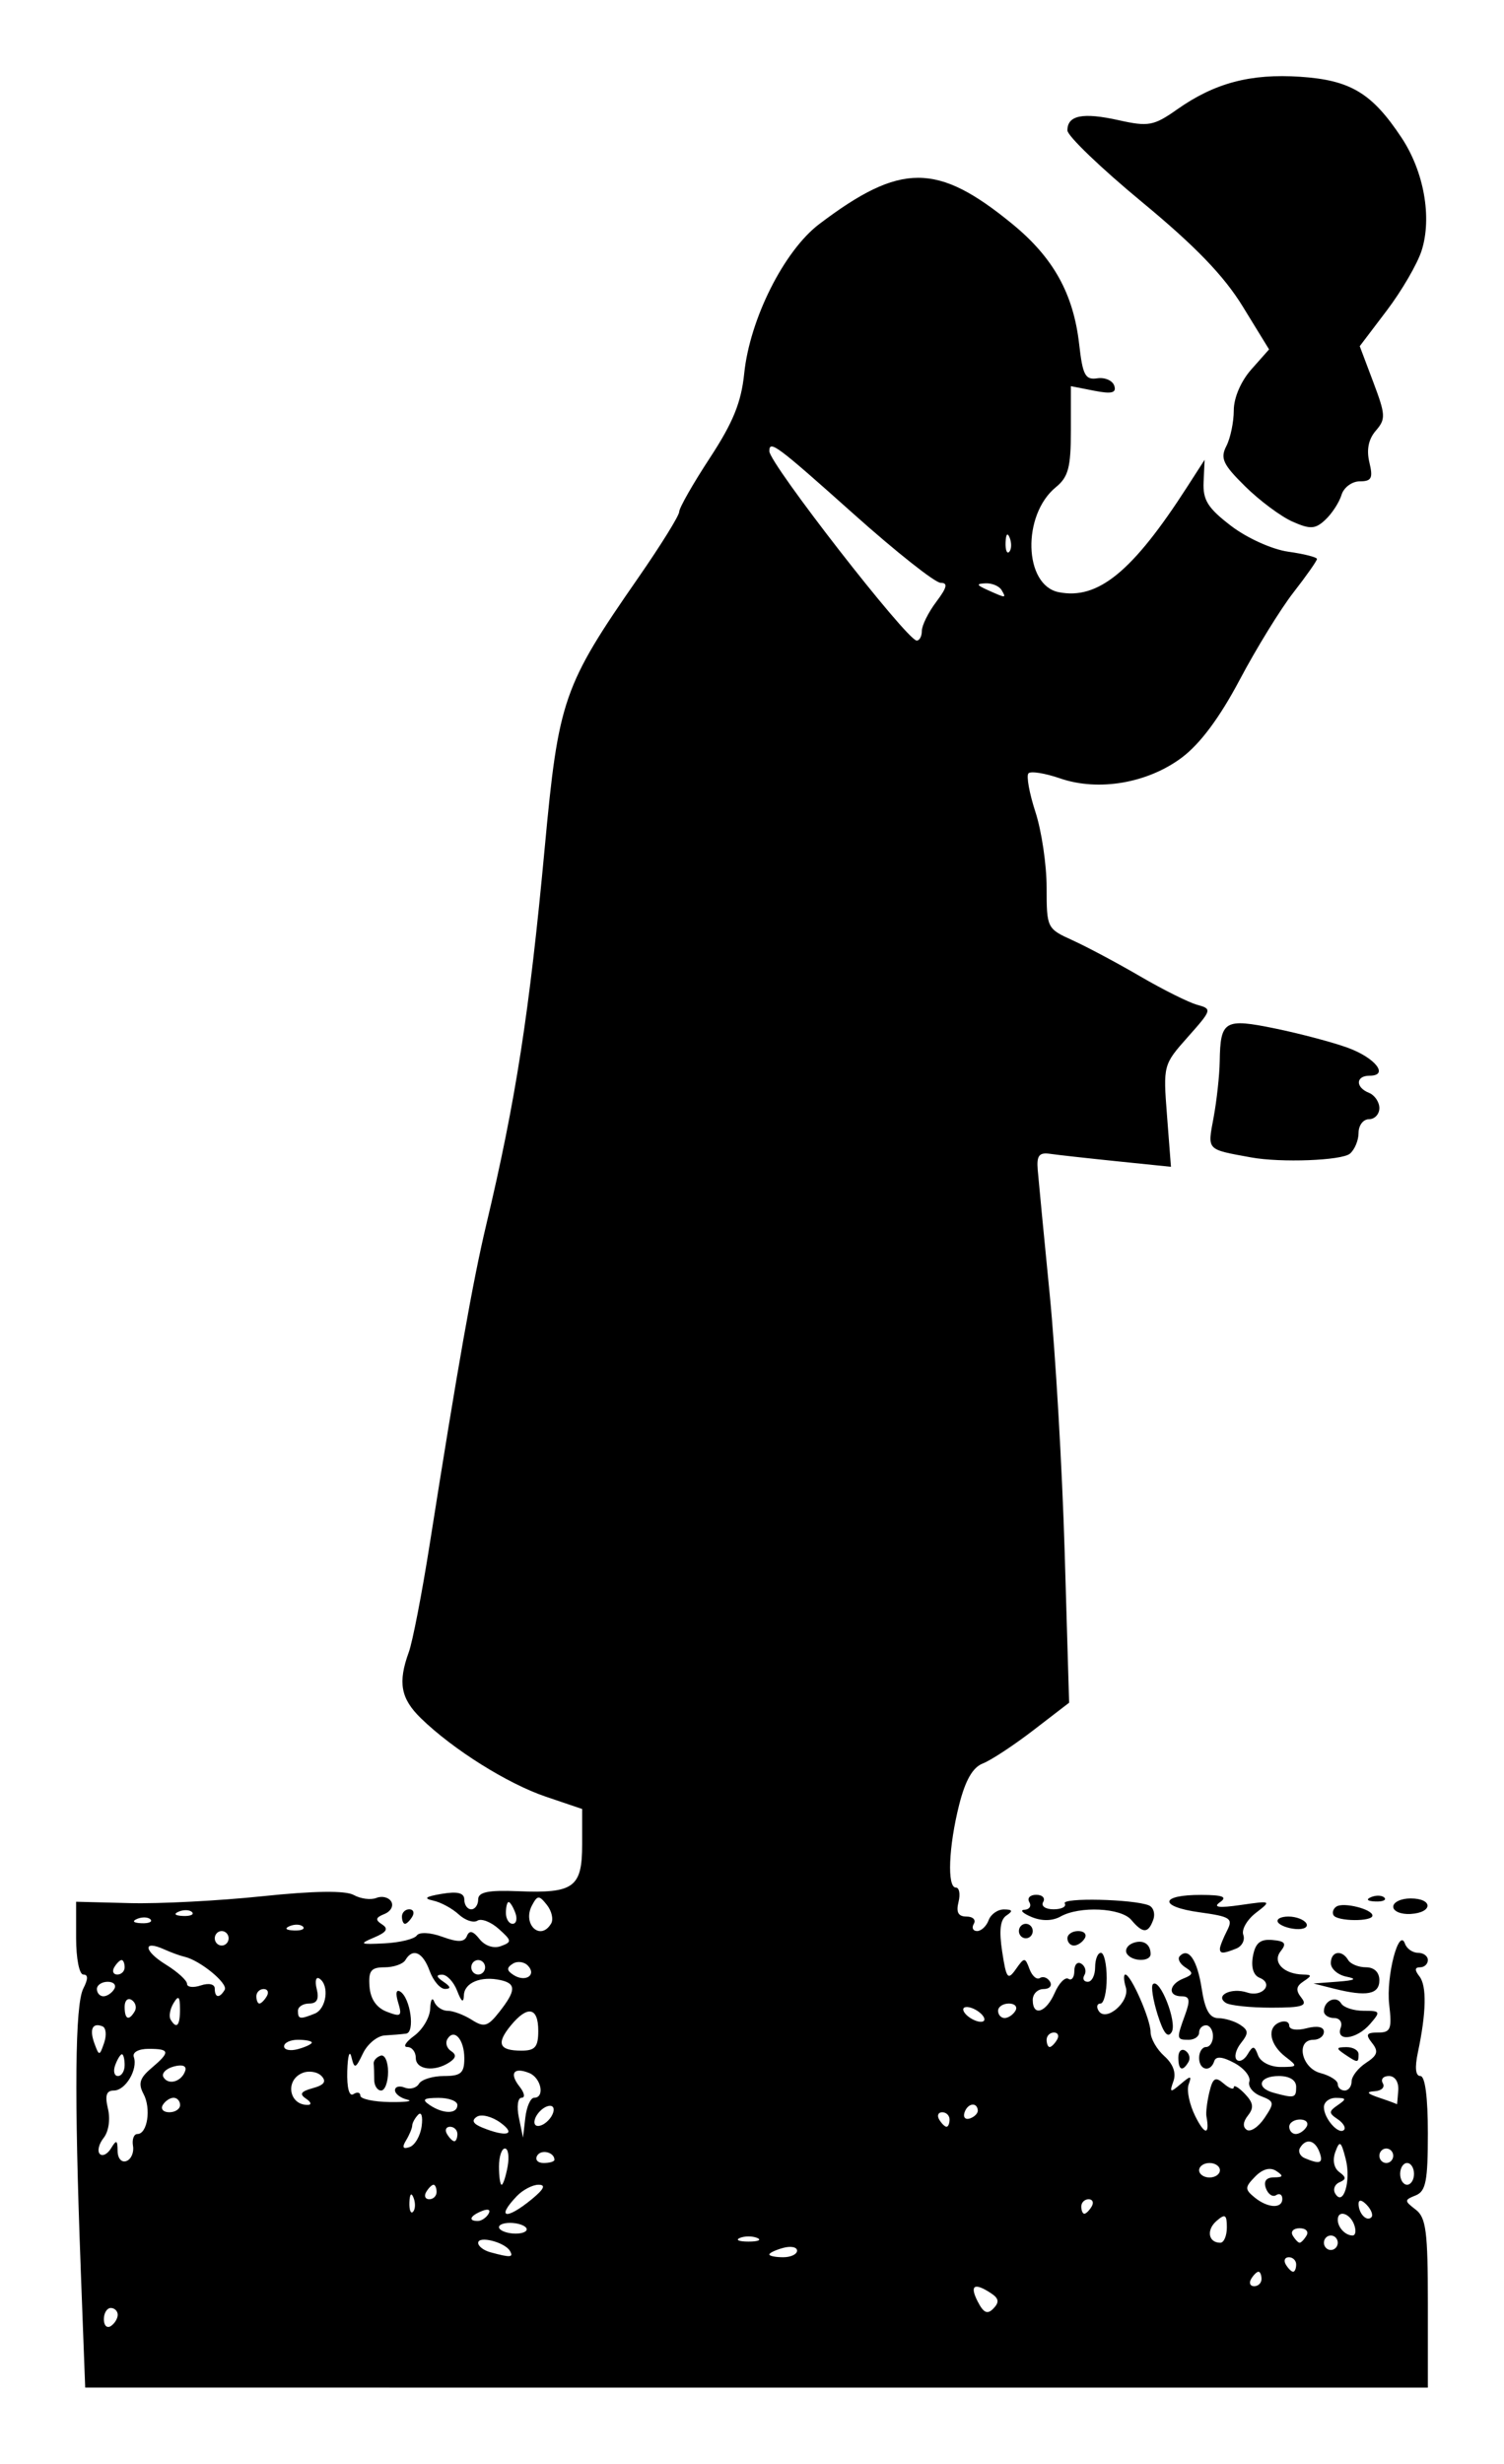 <?xml version="1.0" encoding="UTF-8" standalone="no"?>
<svg
     xmlns:dc="http://purl.org/dc/elements/1.1/"
     xmlns:cc="http://creativecommons.org/ns#"
     xmlns:rdf="http://www.w3.org/1999/02/22-rdf-syntax-ns#"
     xmlns:svg="http://www.w3.org/2000/svg"
     xmlns="http://www.w3.org/2000/svg"
     viewBox="0 0 395.182 647.245"
     height="647.245"
     width="395.182"
     version="1.1"
     id="svg4737">
    <defs
         id="defs4741" />
    <path
         id="path5287"
         d="m 21.196,595.526 c -1.705,-45.208 -1.482,-68.875 0.689,-73.117 1.3,-2.539 1.3,-3.683 0,-3.683 C 20.836,518.725 20,514.485 20,509.164 l 0,-9.562 14.116,0.362 c 7.764,0.199 23.435,-0.615 34.825,-1.809 13.504,-1.416 21.854,-1.53 24.002,-0.328 1.812,1.014 4.5,1.359 5.974,0.768 1.474,-0.591 3.225,-0.154 3.89,0.972 0.666,1.126 -0.14,2.589 -1.79,3.251 -2.354,0.944 -2.486,1.536 -0.615,2.745 1.753,1.132 1.189,2.046 -2.124,3.442 -4.018,1.693 -3.716,1.859 2.776,1.526 4.007,-0.206 7.813,-1.133 8.456,-2.06 0.668,-0.962 3.554,-0.817 6.723,0.338 4.112,1.499 5.787,1.442 6.456,-0.218 0.63,-1.564 1.628,-1.32 3.297,0.806 1.408,1.793 3.714,2.563 5.601,1.871 2.969,-1.089 2.928,-1.427 -0.542,-4.533 -2.063,-1.846 -4.583,-2.819 -5.601,-2.161 -1.018,0.658 -3.234,-0.085 -4.924,-1.65 -1.69,-1.565 -4.712,-3.198 -6.716,-3.628 -2.626,-0.563 -1.991,-1.058 2.277,-1.771 4.18,-0.699 5.92,-0.247 5.92,1.537 0,1.39 0.82,2.527 1.821,2.527 1.002,0 1.821,-1.167 1.821,-2.594 0,-1.939 2.646,-2.484 10.473,-2.159 14.671,0.609 16.848,-0.98 16.848,-12.299 l 0,-9.301 -9.563,-3.242 c -10.064,-3.412 -24.365,-12.387 -32.786,-20.575 -5.335,-5.187 -6.109,-9.396 -3.201,-17.392 0.994,-2.734 3.456,-15.429 5.471,-28.212 7.337,-46.55 11.353,-69.251 14.85,-83.949 7.781,-32.7 11.369,-55.818 15.399,-99.212 3.613,-38.907 4.839,-42.443 24.533,-70.817 5.939,-8.555 10.797,-16.382 10.797,-17.393 0,-1.011 3.611,-7.351 8.025,-14.09 6.128,-9.357 8.269,-14.617 9.057,-22.256 1.478,-14.326 10.491,-32.25 19.735,-39.248 21.384,-16.188 30.963,-16.188 50.717,0 10.789,8.841 16.055,18.323 17.562,31.624 0.918,8.103 1.6,9.385 4.739,8.915 2.017,-0.302 4.034,0.577 4.483,1.955 0.615,1.887 -0.691,2.209 -5.295,1.306 l -6.111,-1.199 0,11.657 c 0,9.691 -0.665,12.201 -3.943,14.881 -8.935,7.305 -8.441,25.746 0.739,27.58 10.332,2.065 19.432,-5.391 33.765,-27.663 l 4.579,-7.115 -0.266,5.819 c -0.218,4.765 1.089,6.855 7.217,11.544 4.183,3.201 10.81,6.192 15.027,6.783 4.149,0.582 7.544,1.443 7.544,1.915 0,0.471 -2.781,4.429 -6.18,8.794 -3.399,4.366 -9.751,14.684 -14.116,22.93 -5.265,9.946 -10.389,16.83 -15.222,20.452 -8.986,6.733 -21.901,8.938 -31.979,5.461 -3.96,-1.366 -7.699,-1.964 -8.307,-1.328 -0.609,0.636 0.215,5.212 1.831,10.168 1.615,4.956 2.937,13.87 2.937,19.809 0,10.657 0.088,10.838 6.83,13.892 3.757,1.702 11.748,5.962 17.759,9.468 6.011,3.505 12.753,6.87 14.984,7.478 3.939,1.073 3.869,1.314 -2.457,8.436 -6.476,7.291 -6.506,7.404 -5.478,20.725 l 1.034,13.394 -14.06,-1.442 c -7.733,-0.793 -15.699,-1.679 -17.703,-1.969 -2.888,-0.417 -3.561,0.46 -3.246,4.234 0.218,2.618 1.637,17.359 3.154,32.758 1.516,15.399 3.283,45.819 3.926,67.601 l 1.169,39.604 -9.394,7.226 c -5.166,3.974 -11.136,7.9 -13.266,8.724 -2.666,1.031 -4.607,4.414 -6.233,10.864 -2.778,11.022 -3.207,21.744 -0.87,21.744 0.908,0 1.222,1.714 0.698,3.809 -0.673,2.69 -0.056,3.809 2.099,3.809 1.679,0 2.546,0.857 1.926,1.904 -0.619,1.047 -0.232,1.904 0.86,1.904 1.092,0 2.458,-1.285 3.035,-2.856 0.577,-1.571 2.395,-2.843 4.041,-2.827 2.252,0.022 2.412,0.414 0.646,1.586 -1.648,1.093 -1.984,3.928 -1.129,9.518 1.085,7.093 1.475,7.595 3.583,4.603 2.244,-3.186 2.428,-3.188 3.597,-0.036 0.677,1.827 1.909,2.884 2.736,2.349 0.828,-0.535 2.02,-0.101 2.649,0.963 0.629,1.064 -0.134,1.935 -1.696,1.935 -1.562,0 -2.84,1.285 -2.84,2.856 0,4.47 3.506,3.35 5.77,-1.845 1.127,-2.586 2.749,-4.249 3.604,-3.696 0.855,0.553 1.555,-0.382 1.555,-2.076 0,-1.695 0.833,-2.543 1.851,-1.885 1.018,0.658 1.38,1.994 0.803,2.969 -0.576,0.975 -0.18,1.773 0.881,1.773 1.061,0 1.929,-1.714 1.929,-3.809 0,-2.095 0.683,-3.808 1.518,-3.808 0.835,0 1.518,2.999 1.518,6.665 0,3.666 -0.731,6.665 -1.625,6.665 -0.894,0 -1.129,0.839 -0.523,1.865 1.878,3.178 8.325,-2.326 7.172,-6.123 -0.561,-1.848 -0.615,-3.359 -0.12,-3.359 1.47,0 6.631,11.754 6.631,15.103 0,1.701 1.622,4.545 3.605,6.32 2.332,2.088 3.176,4.422 2.391,6.612 -1.071,2.986 -0.847,3.073 1.901,0.735 2.679,-2.279 2.972,-2.261 2.096,0.125 -0.56,1.526 0.236,5.289 1.769,8.362 2.482,4.977 3.83,4.976 2.913,-0.002 -0.181,-0.98 0.166,-3.84 0.77,-6.357 0.902,-3.757 1.574,-4.163 3.756,-2.27 1.461,1.268 2.657,1.711 2.657,0.984 0,-0.727 1.311,0.049 2.913,1.724 2.237,2.338 2.428,3.657 0.822,5.679 -1.322,1.665 -1.434,3.058 -0.306,3.787 0.982,0.634 3.073,-0.769 4.648,-3.119 2.673,-3.99 2.612,-4.369 -0.939,-5.742 -2.091,-0.808 -3.464,-2.528 -3.052,-3.82 0.412,-1.293 -1.347,-3.488 -3.909,-4.877 -3.108,-1.686 -4.873,-1.855 -5.302,-0.508 -0.973,3.051 -3.983,2.418 -3.983,-0.838 0,-1.571 0.82,-2.856 1.821,-2.856 1.002,0 1.821,-1.285 1.821,-2.856 0,-1.571 -0.82,-2.856 -1.821,-2.856 -1.002,0 -1.821,0.857 -1.821,1.904 0,1.047 -1.229,1.904 -2.732,1.904 -3.228,0 -3.259,-0.209 -0.956,-6.541 1.409,-3.875 1.221,-4.885 -0.911,-4.885 -3.689,0 -3.388,-3.12 0.449,-4.659 2.643,-1.06 2.723,-1.525 0.508,-2.957 -1.446,-0.934 -2.092,-2.259 -1.436,-2.945 2.305,-2.41 4.611,1.032 5.77,8.614 0.844,5.518 2.057,7.667 4.338,7.688 1.741,0.015 4.343,0.808 5.781,1.759 2.185,1.446 2.217,2.231 0.196,4.777 -1.331,1.676 -1.848,3.645 -1.15,4.375 0.698,0.73 2,0.09 2.894,-1.421 1.388,-2.348 1.787,-2.305 2.741,0.293 0.631,1.719 3.2,3.041 5.907,3.041 4.512,0 4.591,-0.153 1.365,-2.619 -4.235,-3.237 -5.043,-7.725 -1.638,-9.091 1.404,-0.563 2.553,-0.178 2.553,0.857 0,1.055 1.999,1.356 4.554,0.686 2.806,-0.736 4.554,-0.385 4.554,0.916 0,1.161 -1.229,2.111 -2.732,2.111 -4.736,0 -3.188,7.425 1.821,8.739 2.505,0.657 4.554,1.959 4.554,2.893 0,0.934 0.82,1.698 1.821,1.698 1.002,0 1.821,-1.079 1.821,-2.398 0,-1.319 1.702,-3.509 3.781,-4.867 3.038,-1.983 3.352,-3.009 1.598,-5.219 -1.783,-2.246 -1.493,-2.75 1.582,-2.75 3.304,0 3.66,-0.903 2.914,-7.379 -0.851,-7.378 2.555,-20.451 4.154,-15.948 0.465,1.309 2.007,2.38 3.426,2.38 1.419,0 2.58,0.857 2.58,1.904 0,1.047 -0.92,1.904 -2.044,1.904 -1.419,0 -1.472,0.728 -0.173,2.38 1.955,2.487 1.813,9.505 -0.406,19.995 -0.847,4.005 -0.615,6.189 0.657,6.189 1.241,0 1.966,5.542 1.966,15.03 0,12.553 -0.525,15.243 -3.188,16.322 -3.036,1.23 -3.036,1.409 0,3.746 2.719,2.093 3.188,5.714 3.188,24.608 l 0,22.154 -176.395,-0.006 -176.395,-0.006 -1.196,-31.707 z m 9.733,12.587 c 0,-0.986 -0.82,-1.792 -1.821,-1.792 -1.002,0 -1.821,1.336 -1.821,2.969 0,1.633 0.82,2.439 1.821,1.792 1.002,-0.647 1.821,-1.983 1.821,-2.969 z m 229.487,-5.651 c -4.418,-2.92 -5.716,-2.124 -3.523,2.159 1.547,3.022 2.571,3.473 4.147,1.825 1.576,-1.648 1.422,-2.631 -0.624,-3.984 z m 71.052,-3.758 c 0,-1.047 -0.361,-1.904 -0.803,-1.904 -0.442,0 -1.31,0.857 -1.929,1.904 -0.619,1.047 -0.258,1.904 0.803,1.904 1.061,0 1.929,-0.857 1.929,-1.904 z m 9.107,-3.808 c 0,-1.047 -0.868,-1.904 -1.929,-1.904 -1.061,0 -1.422,0.857 -0.803,1.904 0.619,1.047 1.487,1.904 1.929,1.904 0.442,0 0.803,-0.857 0.803,-1.904 z M 133.976,591.317 c -1.361,-2.302 -8.332,-4.055 -8.332,-2.095 0,0.873 1.434,1.978 3.188,2.457 5.302,1.449 6.179,1.387 5.145,-0.362 z m 75.454,-0.051 c 0,-0.949 -1.639,-1.278 -3.643,-0.73 -2.004,0.548 -3.643,1.324 -3.643,1.726 0,0.402 1.639,0.73 3.643,0.73 2.004,0 3.643,-0.777 3.643,-1.726 z m 142.073,-2.083 c 0,-1.047 -0.82,-1.904 -1.821,-1.904 -1.002,0 -1.821,0.857 -1.821,1.904 0,1.047 0.82,1.904 1.821,1.904 1.002,0 1.821,-0.857 1.821,-1.904 z m -152.546,-1.261 c -1.252,-0.528 -3.301,-0.528 -4.554,0 -1.252,0.528 -0.228,0.96 2.277,0.96 2.505,0 3.529,-0.432 2.277,-0.96 z m 123.403,-2.781 c 0,-3.363 -0.455,-3.647 -2.712,-1.688 -2.741,2.378 -2.157,5.73 0.998,5.73 0.943,0 1.714,-1.819 1.714,-4.042 z m 20.947,2.137 c 0.619,-1.047 -0.2,-1.904 -1.821,-1.904 -1.621,0 -2.441,0.857 -1.821,1.904 0.619,1.047 1.439,1.904 1.821,1.904 0.383,0 1.202,-0.857 1.821,-1.904 z m -204.913,-1.617 c 0,-0.759 -1.639,-1.51 -3.643,-1.668 -2.004,-0.158 -3.643,0.334 -3.643,1.094 0,0.759 1.639,1.51 3.643,1.668 2.004,0.158 3.643,-0.334 3.643,-1.094 z m 217.411,-1.239 c -1.109,-3.02 -4.302,-3.962 -4.302,-1.27 0,2.014 1.991,4.126 3.889,4.126 0.803,0 0.989,-1.285 0.412,-2.856 z m -227.442,-2.835 c 0.638,-1.079 -0.093,-1.399 -1.714,-0.748 -3.156,1.266 -3.733,2.631 -1.113,2.631 0.943,0 2.215,-0.847 2.827,-1.882 z m 230.76,-2.339 c -1.307,-1.366 -2.155,-1.479 -2.155,-0.286 0,2.542 2.154,4.794 3.37,3.523 0.518,-0.541 -0.029,-1.998 -1.214,-3.237 z m -250.45,-1.849 c -0.581,-1.519 -1.013,-1.068 -1.1,1.15 -0.079,2.007 0.351,3.132 0.957,2.499 0.605,-0.633 0.67,-2.275 0.144,-3.65 z m 31.045,0.357 c 3.233,-2.659 3.772,-3.809 1.783,-3.809 -1.566,0 -4.136,1.347 -5.71,2.992 -5.542,5.794 -2.816,6.361 3.926,0.816 z m 147.124,1.904 c 0.619,-1.047 0.258,-1.904 -0.803,-1.904 -1.061,0 -1.929,0.857 -1.929,1.904 0,1.047 0.361,1.904 0.803,1.904 0.442,0 1.31,-0.857 1.929,-1.904 z m 50.09,-2.017 c 0,-1.109 -0.734,-1.543 -1.631,-0.963 -0.897,0.579 -2.101,-0.227 -2.675,-1.792 -0.675,-1.84 0.062,-2.856 2.086,-2.875 2.471,-0.023 2.605,-0.377 0.639,-1.679 -1.605,-1.063 -3.576,-0.545 -5.539,1.457 -2.732,2.786 -2.757,3.348 -0.24,5.427 3.489,2.884 7.36,3.107 7.36,0.424 z m -222.217,-1.792 c 0,-1.047 -0.361,-1.904 -0.803,-1.904 -0.442,0 -1.31,0.857 -1.929,1.904 -0.619,1.047 -0.258,1.904 0.803,1.904 1.061,0 1.929,-0.857 1.929,-1.904 z m 238.875,-8.659 c -1.209,-4.728 -1.581,-4.987 -2.717,-1.894 -0.797,2.172 -0.394,4.263 1.023,5.309 1.863,1.374 1.873,1.923 0.05,2.695 -1.258,0.533 -1.76,1.864 -1.114,2.956 2.118,3.583 4.223,-3.337 2.757,-9.066 z m -220.215,1.994 c 0.479,-2.618 0.164,-4.761 -0.698,-4.761 -0.863,0 -1.569,2.142 -1.569,4.761 0,2.618 0.314,4.761 0.698,4.761 0.384,0 1.09,-2.142 1.569,-4.761 z m 238.164,1.904 c 0,-1.571 -0.82,-2.856 -1.821,-2.856 -1.002,0 -1.821,1.285 -1.821,2.856 0,1.571 0.82,2.856 1.821,2.856 1.002,0 1.821,-1.285 1.821,-2.856 z m -51.001,-0.952 c 0,-1.047 -1.229,-1.904 -2.732,-1.904 -1.503,0 -2.732,0.857 -2.732,1.904 0,1.047 1.229,1.904 2.732,1.904 1.503,0 2.732,-0.857 2.732,-1.904 z M 34.947,563.754 c -0.294,-1.724 0.225,-3.135 1.154,-3.135 2.636,0 3.66,-6.701 1.609,-10.531 -1.446,-2.701 -0.996,-4.178 2.06,-6.765 5.039,-4.266 4.924,-5.079 -0.72,-5.079 -2.654,0 -4.314,0.914 -3.889,2.142 1.122,3.247 -2.186,8.807 -5.241,8.807 -1.977,0 -2.394,1.285 -1.554,4.785 0.665,2.768 0.186,5.998 -1.136,7.663 -1.256,1.583 -1.713,3.475 -1.015,4.205 0.698,0.73 2.032,0.067 2.964,-1.474 1.404,-2.322 1.699,-2.203 1.722,0.69 0.016,1.96 1.027,3.126 2.305,2.659 1.252,-0.458 2.036,-2.243 1.742,-3.967 z m 110.733,3.642 c 0,-2.01 -3.496,-2.854 -4.535,-1.096 -0.629,1.064 0.134,1.935 1.696,1.935 1.562,0 2.84,-0.378 2.84,-0.84 z m 201.018,-2.017 c -1.179,-3.212 -3.568,-3.733 -5.116,-1.115 -0.566,0.958 9e-5,2.176 1.259,2.706 4.034,1.7 4.93,1.331 3.858,-1.591 z m 19.377,0.952 c 0,-1.047 -0.82,-1.904 -1.821,-1.904 -1.002,0 -1.821,0.857 -1.821,1.904 0,1.047 0.82,1.904 1.821,1.904 1.002,0 1.821,-0.857 1.821,-1.904 z M 110.792,558.565 c 0.347,-2.536 -0.063,-3.897 -0.911,-3.025 -0.847,0.873 -1.553,2.158 -1.569,2.856 -0.015,0.698 -0.744,2.452 -1.62,3.897 -1.117,1.843 -0.837,2.367 0.939,1.755 1.392,-0.48 2.814,-2.947 3.16,-5.484 z m 9.388,2.053 c 0,-1.047 -0.868,-1.904 -1.929,-1.904 -1.061,0 -1.422,0.857 -0.803,1.904 0.619,1.047 1.487,1.904 1.929,1.904 0.442,0 0.803,-0.857 0.803,-1.904 z m 11.331,-2.967 c -2.228,-1.632 -5.02,-2.341 -6.204,-1.576 -1.477,0.955 -1.048,1.843 1.369,2.833 6.375,2.61 9.136,1.892 4.835,-1.257 z m 8.826,-6.555 c 2.905,0 1.865,-5.239 -1.292,-6.506 -4.088,-1.64 -5.295,0.093 -2.508,3.604 1.267,1.596 1.498,2.902 0.512,2.902 -1.003,0 -1.315,2.305 -0.708,5.237 l 1.084,5.237 0.606,-5.237 c 0.333,-2.88 1.371,-5.237 2.307,-5.237 z m 202.97,7.617 c 0.619,-1.047 -0.152,-1.904 -1.714,-1.904 -1.562,0 -2.84,0.857 -2.84,1.904 0,1.047 0.771,1.904 1.714,1.904 0.943,0 2.221,-0.857 2.84,-1.904 z m 8.144,-2.008 c -2.352,-1.581 -2.345,-2.03 0.053,-3.676 2.339,-1.605 2.273,-1.879 -0.455,-1.904 -1.753,-0.015 -3.188,1.085 -3.188,2.446 0,2.986 3.915,7.396 5.29,5.958 0.539,-0.563 -0.226,-1.834 -1.7,-2.825 z m -206.112,-1.682 c 0.455,-1.428 -0.228,-2.142 -1.594,-1.666 -1.315,0.458 -2.749,1.958 -3.188,3.332 -0.455,1.428 0.228,2.142 1.594,1.666 1.315,-0.458 2.749,-1.958 3.188,-3.332 z m 104.164,1.785 c 0,-1.047 -0.868,-1.904 -1.929,-1.904 -1.061,0 -1.422,0.857 -0.803,1.904 0.619,1.047 1.487,1.904 1.929,1.904 0.442,0 0.803,-0.857 0.803,-1.904 z m 7.422,-2.428 c -0.225,-2.277 -2.724,-1.836 -3.506,0.619 -0.401,1.257 0.255,1.942 1.457,1.523 1.202,-0.419 2.124,-1.383 2.049,-2.142 z M 47.322,553.002 c 0,-1.047 -0.771,-1.904 -1.714,-1.904 -0.943,0 -2.221,0.857 -2.84,1.904 -0.619,1.047 0.152,1.904 1.714,1.904 1.562,0 2.84,-0.857 2.84,-1.904 z m 72.858,0 c 0,-1.047 -2.254,-1.891 -5.009,-1.875 -3.903,0.023 -4.406,0.437 -2.277,1.875 3.564,2.408 7.286,2.408 7.286,0 z m -39.77,-1.669 c -1.816,-1.204 -1.364,-1.903 1.79,-2.765 2.987,-0.817 3.653,-1.747 2.28,-3.183 -1.067,-1.116 -3.307,-1.481 -4.978,-0.811 -4.669,1.873 -3.596,8.472 1.365,8.399 1.085,-0.015 0.879,-0.754 -0.458,-1.64 z m 26.565,0.239 c -1.753,-0.414 -3.188,-1.52 -3.188,-2.458 0,-0.938 1.147,-1.245 2.548,-0.683 1.401,0.562 3.089,0.107 3.75,-1.012 0.661,-1.119 3.613,-2.034 6.559,-2.034 4.465,0 5.357,-0.774 5.357,-4.648 0,-4.97 -2.696,-8.015 -4.457,-5.036 -0.586,0.992 -0.146,2.399 0.979,3.125 1.449,0.936 1.325,1.799 -0.426,2.959 -3.928,2.602 -8.846,1.957 -8.846,-1.161 0,-1.571 -1.002,-2.856 -2.227,-2.856 -1.225,0 -0.405,-1.334 1.821,-2.964 2.227,-1.63 4.113,-4.844 4.192,-7.141 0.079,-2.297 0.557,-3.105 1.063,-1.796 0.505,1.309 2.091,2.38 3.524,2.38 1.433,0 4.287,1.071 6.342,2.38 3.234,2.06 4.211,1.775 7.261,-2.115 4.357,-5.557 4.431,-7.4 0.337,-8.317 -5.168,-1.158 -9.554,0.65 -9.678,3.99 -0.079,2.119 -0.641,1.745 -1.763,-1.174 -0.906,-2.357 -2.698,-4.271 -3.983,-4.255 -1.635,0.02 -1.516,0.583 0.397,1.875 1.892,1.278 2.018,1.855 0.41,1.875 -1.277,0.015 -3.101,-2.113 -4.053,-4.731 -1.8,-4.95 -4.439,-6.132 -6.375,-2.856 -0.619,1.047 -3.077,1.904 -5.463,1.904 -3.567,0 -4.271,0.893 -3.967,5.028 0.243,3.3 1.811,5.585 4.562,6.649 3.709,1.434 4.051,1.156 2.969,-2.41 -0.747,-2.461 -0.523,-3.578 0.575,-2.869 2.659,1.718 3.901,10.691 1.526,11.022 -1.113,0.155 -3.635,0.369 -5.603,0.476 -1.968,0.107 -4.553,2.227 -5.743,4.711 -1.956,4.082 -2.249,4.174 -3.041,0.952 -0.482,-1.961 -0.971,-0.301 -1.087,3.688 -0.128,4.399 0.506,6.79 1.61,6.076 1.002,-0.647 1.821,-0.469 1.821,0.396 0,0.865 3.484,1.62 7.741,1.678 4.258,0.058 6.307,-0.234 4.554,-0.648 z m -8.652,-5.234 c 0,-1.571 -0.061,-3.478 -0.137,-4.237 -0.075,-0.759 0.745,-1.688 1.821,-2.063 1.077,-0.375 1.958,1.531 1.958,4.237 0,2.706 -0.82,4.919 -1.821,4.919 -1.002,0 -1.821,-1.285 -1.821,-2.856 z m 269.074,2.856 c 0.161,-2.24 -0.848,-3.809 -2.452,-3.809 -1.5,0 -2.22,0.857 -1.601,1.904 0.619,1.047 -0.357,1.99 -2.169,2.094 -2.334,0.134 -1.967,0.634 1.259,1.714 2.505,0.839 4.584,1.61 4.621,1.714 0.037,0.104 0.191,-1.524 0.342,-3.619 z m -26.821,-0.952 c 0,-1.777 -1.72,-2.856 -4.554,-2.856 -5.197,0 -6.157,3.091 -1.366,4.4 5.487,1.499 5.92,1.386 5.92,-1.544 z M 48.678,543.987 c 0.41,-1.286 -0.784,-1.713 -3.053,-1.093 -2.05,0.56 -3.251,1.823 -2.669,2.807 1.301,2.201 4.809,1.15 5.722,-1.714 z m -15.928,-1.459 c 0,-1.571 -0.322,-2.856 -0.716,-2.856 -0.394,0 -1.188,1.285 -1.764,2.856 -0.577,1.571 -0.254,2.856 0.716,2.856 0.97,0 1.764,-1.285 1.764,-2.856 z m -5.823,-10.196 c -2.648,-1.056 -3.487,0.763 -2.098,4.547 1.209,3.293 1.335,3.283 2.531,-0.204 0.692,-2.018 0.498,-3.973 -0.432,-4.344 z m 55.002,4.261 c 0,-0.402 -1.639,-0.73 -3.643,-0.73 -2.004,0 -3.643,0.777 -3.643,1.726 0,0.949 1.639,1.278 3.643,0.73 2.004,-0.548 3.643,-1.324 3.643,-1.726 z m 59.501,-3.11 c 0,-6.21 -2.822,-6.733 -7.24,-1.339 -3.862,4.716 -3.066,6.576 2.816,6.576 3.612,0 4.424,-0.961 4.424,-5.237 z m 136.305,2.38 c 0.619,-1.047 0.258,-1.904 -0.803,-1.904 -1.061,0 -1.929,0.857 -1.929,1.904 0,1.047 0.361,1.904 0.803,1.904 0.442,0 1.31,-0.857 1.929,-1.904 z M 47.294,527.77 c -0.022,-3.345 -0.395,-3.678 -1.701,-1.519 -0.92,1.521 -1.269,3.449 -0.775,4.285 1.58,2.672 2.505,1.639 2.477,-2.765 z m 209.494,0.476 c -1.445,-0.933 -3.037,-1.269 -3.537,-0.745 -0.501,0.524 0.271,1.716 1.716,2.649 1.445,0.933 3.037,1.269 3.537,0.745 0.501,-0.524 -0.271,-1.716 -1.716,-2.649 z m -221.384,0.132 c 0.576,-0.975 0.215,-2.311 -0.803,-2.969 -1.018,-0.658 -1.851,0.14 -1.851,1.773 0,3.345 1.093,3.837 2.654,1.196 z m 47.286,0.617 c 3.104,-1.245 3.934,-7.46 1.23,-9.208 -0.908,-0.587 -1.223,0.648 -0.698,2.744 0.663,2.651 0.057,3.811 -1.991,3.811 -1.62,0 -2.945,0.857 -2.945,1.904 0,2.22 0.518,2.308 4.405,0.748 z m 184.115,-0.748 c 0.619,-1.047 -0.152,-1.904 -1.714,-1.904 -1.562,0 -2.84,0.857 -2.84,1.904 0,1.047 0.771,1.904 1.714,1.904 0.943,0 2.221,-0.857 2.84,-1.904 z M 70.09,524.438 c 0.619,-1.047 0.258,-1.904 -0.803,-1.904 -1.061,0 -1.929,0.857 -1.929,1.904 0,1.047 0.361,1.904 0.803,1.904 0.442,0 1.31,-0.857 1.929,-1.904 z m -40.072,-1.904 c 0.619,-1.047 -0.152,-1.904 -1.714,-1.904 -1.562,0 -2.84,0.857 -2.84,1.904 0,1.047 0.771,1.904 1.714,1.904 0.943,0 2.221,-0.857 2.84,-1.904 z m 29.02,0.208 c 0.974,-1.648 -6.477,-7.769 -10.585,-8.694 -1.123,-0.253 -3.512,-1.124 -5.309,-1.935 -5.71,-2.579 -5.406,0.391 0.408,3.981 3.075,1.899 5.59,4.182 5.59,5.075 0,0.892 1.639,1.078 3.643,0.413 2.09,-0.693 3.643,-0.342 3.643,0.824 0,2.474 1.25,2.635 2.609,0.337 z m 79.674,-6.351 c -1.002,-1.047 -2.8,-1.272 -3.996,-0.499 -1.652,1.068 -1.602,1.775 0.21,2.946 3.107,2.008 6.16,0.035 3.786,-2.446 z m -105.961,0.43 c 0,-1.047 -0.361,-1.904 -0.803,-1.904 -0.442,0 -1.31,0.857 -1.929,1.904 -0.619,1.047 -0.258,1.904 0.803,1.904 1.061,0 1.929,-0.857 1.929,-1.904 z m 94.715,0 c 0,-1.047 -0.82,-1.904 -1.821,-1.904 -1.002,0 -1.821,0.857 -1.821,1.904 0,1.047 0.82,1.904 1.821,1.904 1.002,0 1.821,-0.857 1.821,-1.904 z m -67.394,-7.617 c 0,-1.047 -0.82,-1.904 -1.821,-1.904 -1.002,0 -1.821,0.857 -1.821,1.904 0,1.047 0.82,1.904 1.821,1.904 1.002,0 1.821,-0.857 1.821,-1.904 z m 19.543,-3.055 c -0.605,-0.633 -2.176,-0.7 -3.491,-0.15 -1.453,0.608 -1.021,1.059 1.1,1.15 1.92,0.083 2.996,-0.367 2.391,-1 z m 65.204,-0.837 c 0.646,-1.093 0.142,-3.29 -1.122,-4.881 -2.051,-2.583 -2.469,-2.573 -3.898,0.099 -2.651,4.953 2.192,9.567 5.02,4.782 z M 39.543,504.245 c -0.605,-0.633 -2.176,-0.7 -3.491,-0.15 -1.453,0.608 -1.021,1.059 1.1,1.15 1.92,0.083 2.996,-0.367 2.391,-1 z m 95.867,-1.706 c -0.577,-1.571 -1.371,-2.856 -1.764,-2.856 -0.394,0 -0.716,1.285 -0.716,2.856 0,1.571 0.794,2.856 1.764,2.856 0.97,0 1.293,-1.285 0.716,-2.856 z m -84.939,-0.198 c -0.605,-0.633 -2.176,-0.7 -3.491,-0.15 -1.453,0.608 -1.021,1.059 1.1,1.15 1.92,0.083 2.996,-0.367 2.391,-1 z M 242.217,165.743 c 0,-1.43 1.699,-4.857 3.775,-7.617 2.86,-3.801 3.141,-5.017 1.157,-5.017 -1.44,0 -11.729,-8.141 -22.864,-18.09 -20.228,-18.074 -22.14,-19.498 -22.14,-16.489 0,3.226 36.104,49.632 38.706,49.751 0.751,0.034 1.366,-1.107 1.366,-2.537 z m 20.947,-10.73 c -0.619,-1.047 -2.512,-1.844 -4.206,-1.77 -2.511,0.109 -2.407,0.436 0.563,1.77 4.874,2.19 4.937,2.19 3.643,0 z m 2.155,-13.687 c -0.581,-1.519 -1.013,-1.068 -1.1,1.15 -0.079,2.007 0.351,3.132 0.957,2.499 0.605,-0.633 0.67,-2.275 0.144,-3.65 z m 44.292,399.185 c 0,-1.633 0.833,-2.43 1.851,-1.773 1.018,0.658 1.38,1.994 0.803,2.969 -1.561,2.641 -2.654,2.149 -2.654,-1.196 z m 43.715,-0.84 c -2.335,-1.578 -2.269,-1.85 0.455,-1.875 1.753,-0.015 3.188,0.828 3.188,1.875 0,2.322 -0.205,2.322 -3.643,0 z M 304.178,529.299 c -1.219,-3.861 -1.785,-7.471 -1.258,-8.022 1.781,-1.862 6.458,9.994 4.95,12.547 -1.022,1.728 -2.157,0.337 -3.691,-4.525 z m 48.101,3.391 c 0.516,-1.406 -0.262,-2.539 -1.743,-2.539 -1.471,0 -2.675,-0.806 -2.675,-1.792 0,-2.756 3.249,-4.223 4.535,-2.048 0.629,1.064 3.272,1.935 5.872,1.935 4.47,0 4.563,0.191 1.706,3.491 -3.499,4.042 -9.084,4.733 -7.696,0.952 z m -30.181,-6.518 c -2.994,-1.934 1.45,-4.106 5.59,-2.732 4.028,1.337 7.107,-2.326 3.255,-3.872 -1.61,-0.646 -2.26,-2.771 -1.732,-5.66 0.635,-3.471 1.906,-4.534 5.095,-4.259 3.366,0.291 3.82,0.907 2.189,2.962 -2.265,2.853 0.777,6.004 5.902,6.113 2.344,0.05 2.36,0.304 0.117,1.788 -1.981,1.31 -2.116,2.359 -0.556,4.323 1.695,2.135 0.293,2.593 -7.927,2.593 -5.492,0 -10.862,-0.566 -11.933,-1.258 z m 28.496,-3.717 -5.464,-1.375 6.375,-0.485 c 4.558,-0.347 5.207,-0.72 2.277,-1.31 -2.254,-0.454 -4.098,-2.051 -4.098,-3.549 0,-3.126 2.883,-3.645 4.554,-0.82 0.619,1.047 2.717,1.904 4.661,1.904 2.181,0 3.535,1.304 3.535,3.403 0,3.733 -3.356,4.365 -11.839,2.231 z m -54.526,-9.243 c -0.554,-0.938 0.137,-2.164 1.536,-2.725 2.671,-1.071 4.721,0.163 4.721,2.843 0,2.127 -4.986,2.033 -6.257,-0.118 z m 24.472,-1.277 c 0,-0.593 0.832,-2.704 1.85,-4.691 1.672,-3.267 0.975,-3.735 -7.251,-4.876 -10.766,-1.493 -10.425,-4.602 0.5,-4.561 5.699,0.022 6.941,0.511 4.901,1.931 -1.916,1.334 -0.284,1.549 5.464,0.719 8.072,-1.165 8.132,-1.134 3.976,2.075 -2.321,1.792 -3.807,4.384 -3.303,5.759 0.505,1.376 -0.327,3.001 -1.848,3.611 -3.458,1.387 -4.29,1.393 -4.29,0.032 z m -40.072,-2.731 c 0,-1.047 1.278,-1.904 2.84,-1.904 1.562,0 2.333,0.857 1.714,1.904 -0.619,1.047 -1.897,1.904 -2.84,1.904 -0.943,0 -1.714,-0.857 -1.714,-1.904 z m -12.75,-1.904 c 0,-1.047 0.82,-1.904 1.821,-1.904 1.002,0 1.821,0.857 1.821,1.904 0,1.047 -0.82,1.904 -1.821,1.904 -1.002,0 -1.821,-0.857 -1.821,-1.904 z m 29.527,-2.929 c -2.685,-3.183 -13.552,-3.703 -18.582,-0.889 -2.146,1.201 -4.939,1.245 -7.621,0.121 -2.329,-0.976 -3.161,-1.829 -1.85,-1.895 1.311,-0.067 1.878,-0.978 1.259,-2.025 -0.619,-1.047 0.201,-1.904 1.821,-1.904 1.621,0 2.441,0.857 1.821,1.904 -0.619,1.047 0.61,1.904 2.732,1.904 2.122,0 3.449,-0.692 2.948,-1.539 -0.926,-1.567 17.971,-1.142 22.066,0.496 1.235,0.494 1.762,2.216 1.171,3.827 -1.323,3.605 -2.724,3.605 -5.766,-3.6e-4 z m 38.532,0.608 c -0.484,-0.818 0.76,-1.488 2.763,-1.488 2.004,0 4.119,0.805 4.7,1.789 0.582,0.984 -0.662,1.654 -2.763,1.488 -2.101,-0.165 -4.217,-0.971 -4.7,-1.789 z m -230.167,-1.488 c 0,-1.047 0.868,-1.904 1.929,-1.904 1.061,0 1.422,0.857 0.803,1.904 -0.619,1.047 -1.487,1.904 -1.929,1.904 -0.442,0 -0.803,-0.857 -0.803,-1.904 z m 244.781,-0.344 c -0.422,-0.713 -0.076,-1.743 0.769,-2.288 1.871,-1.209 9.453,0.699 9.453,2.379 0,1.628 -9.254,1.546 -10.222,-0.09 z m 15.686,-2.237 c 0,-1.198 2.049,-2.179 4.554,-2.179 5.939,0 5.938,3.725 -8.6e-4,4.083 -2.504,0.151 -4.552,-0.706 -4.552,-1.904 z m -5.806,-2.528 c 1.315,-0.55 2.886,-0.482 3.491,0.15 0.605,0.633 -0.471,1.083 -2.391,1 -2.122,-0.091 -2.553,-0.543 -1.1,-1.15 z M 328.735,304.063 c -11.857,-2.171 -11.472,-1.761 -9.857,-10.489 0.826,-4.466 1.55,-11.119 1.609,-14.785 0.172,-10.707 1.244,-11.336 14.623,-8.584 6.512,1.34 15.055,3.605 18.986,5.034 7.289,2.65 10.972,7.359 5.756,7.359 -3.657,0 -3.76,3.05 -0.152,4.497 1.503,0.603 2.732,2.408 2.732,4.012 0,1.604 -1.229,2.916 -2.732,2.916 -1.503,0 -2.732,1.609 -2.732,3.575 0,1.966 -1.025,4.433 -2.277,5.482 -2.161,1.81 -18.135,2.414 -25.956,0.983 z m 10.876,-167.024 c -3.035,-1.34 -8.625,-5.5 -12.423,-9.244 -5.86,-5.777 -6.61,-7.385 -4.956,-10.617 1.072,-2.095 1.949,-6.31 1.949,-9.368 0,-3.318 1.87,-7.669 4.636,-10.789 l 4.636,-5.23 -6.913,-11.267 C 321.583,72.444 314.09,64.678 300.048,53.066 289.278,44.162 280.467,35.699 280.467,34.26 c 0,-3.982 4.043,-4.783 13.497,-2.675 7.776,1.734 9.212,1.469 15.301,-2.821 9.891,-6.969 19.302,-9.468 32.381,-8.597 13.197,0.879 18.851,4.28 26.619,16.013 5.897,8.906 8.041,20.985 5.267,29.667 -1.113,3.482 -5.225,10.554 -9.139,15.716 l -7.116,9.384 3.556,9.431 c 3.254,8.63 3.311,9.714 0.668,12.767 -1.926,2.225 -2.489,4.996 -1.691,8.321 0.998,4.157 0.58,4.985 -2.521,4.985 -2.045,0 -4.204,1.601 -4.798,3.557 -0.594,1.957 -2.493,4.887 -4.221,6.513 -2.664,2.507 -3.979,2.586 -8.658,0.52 z"
         style="fill:#000000" />
</svg>
